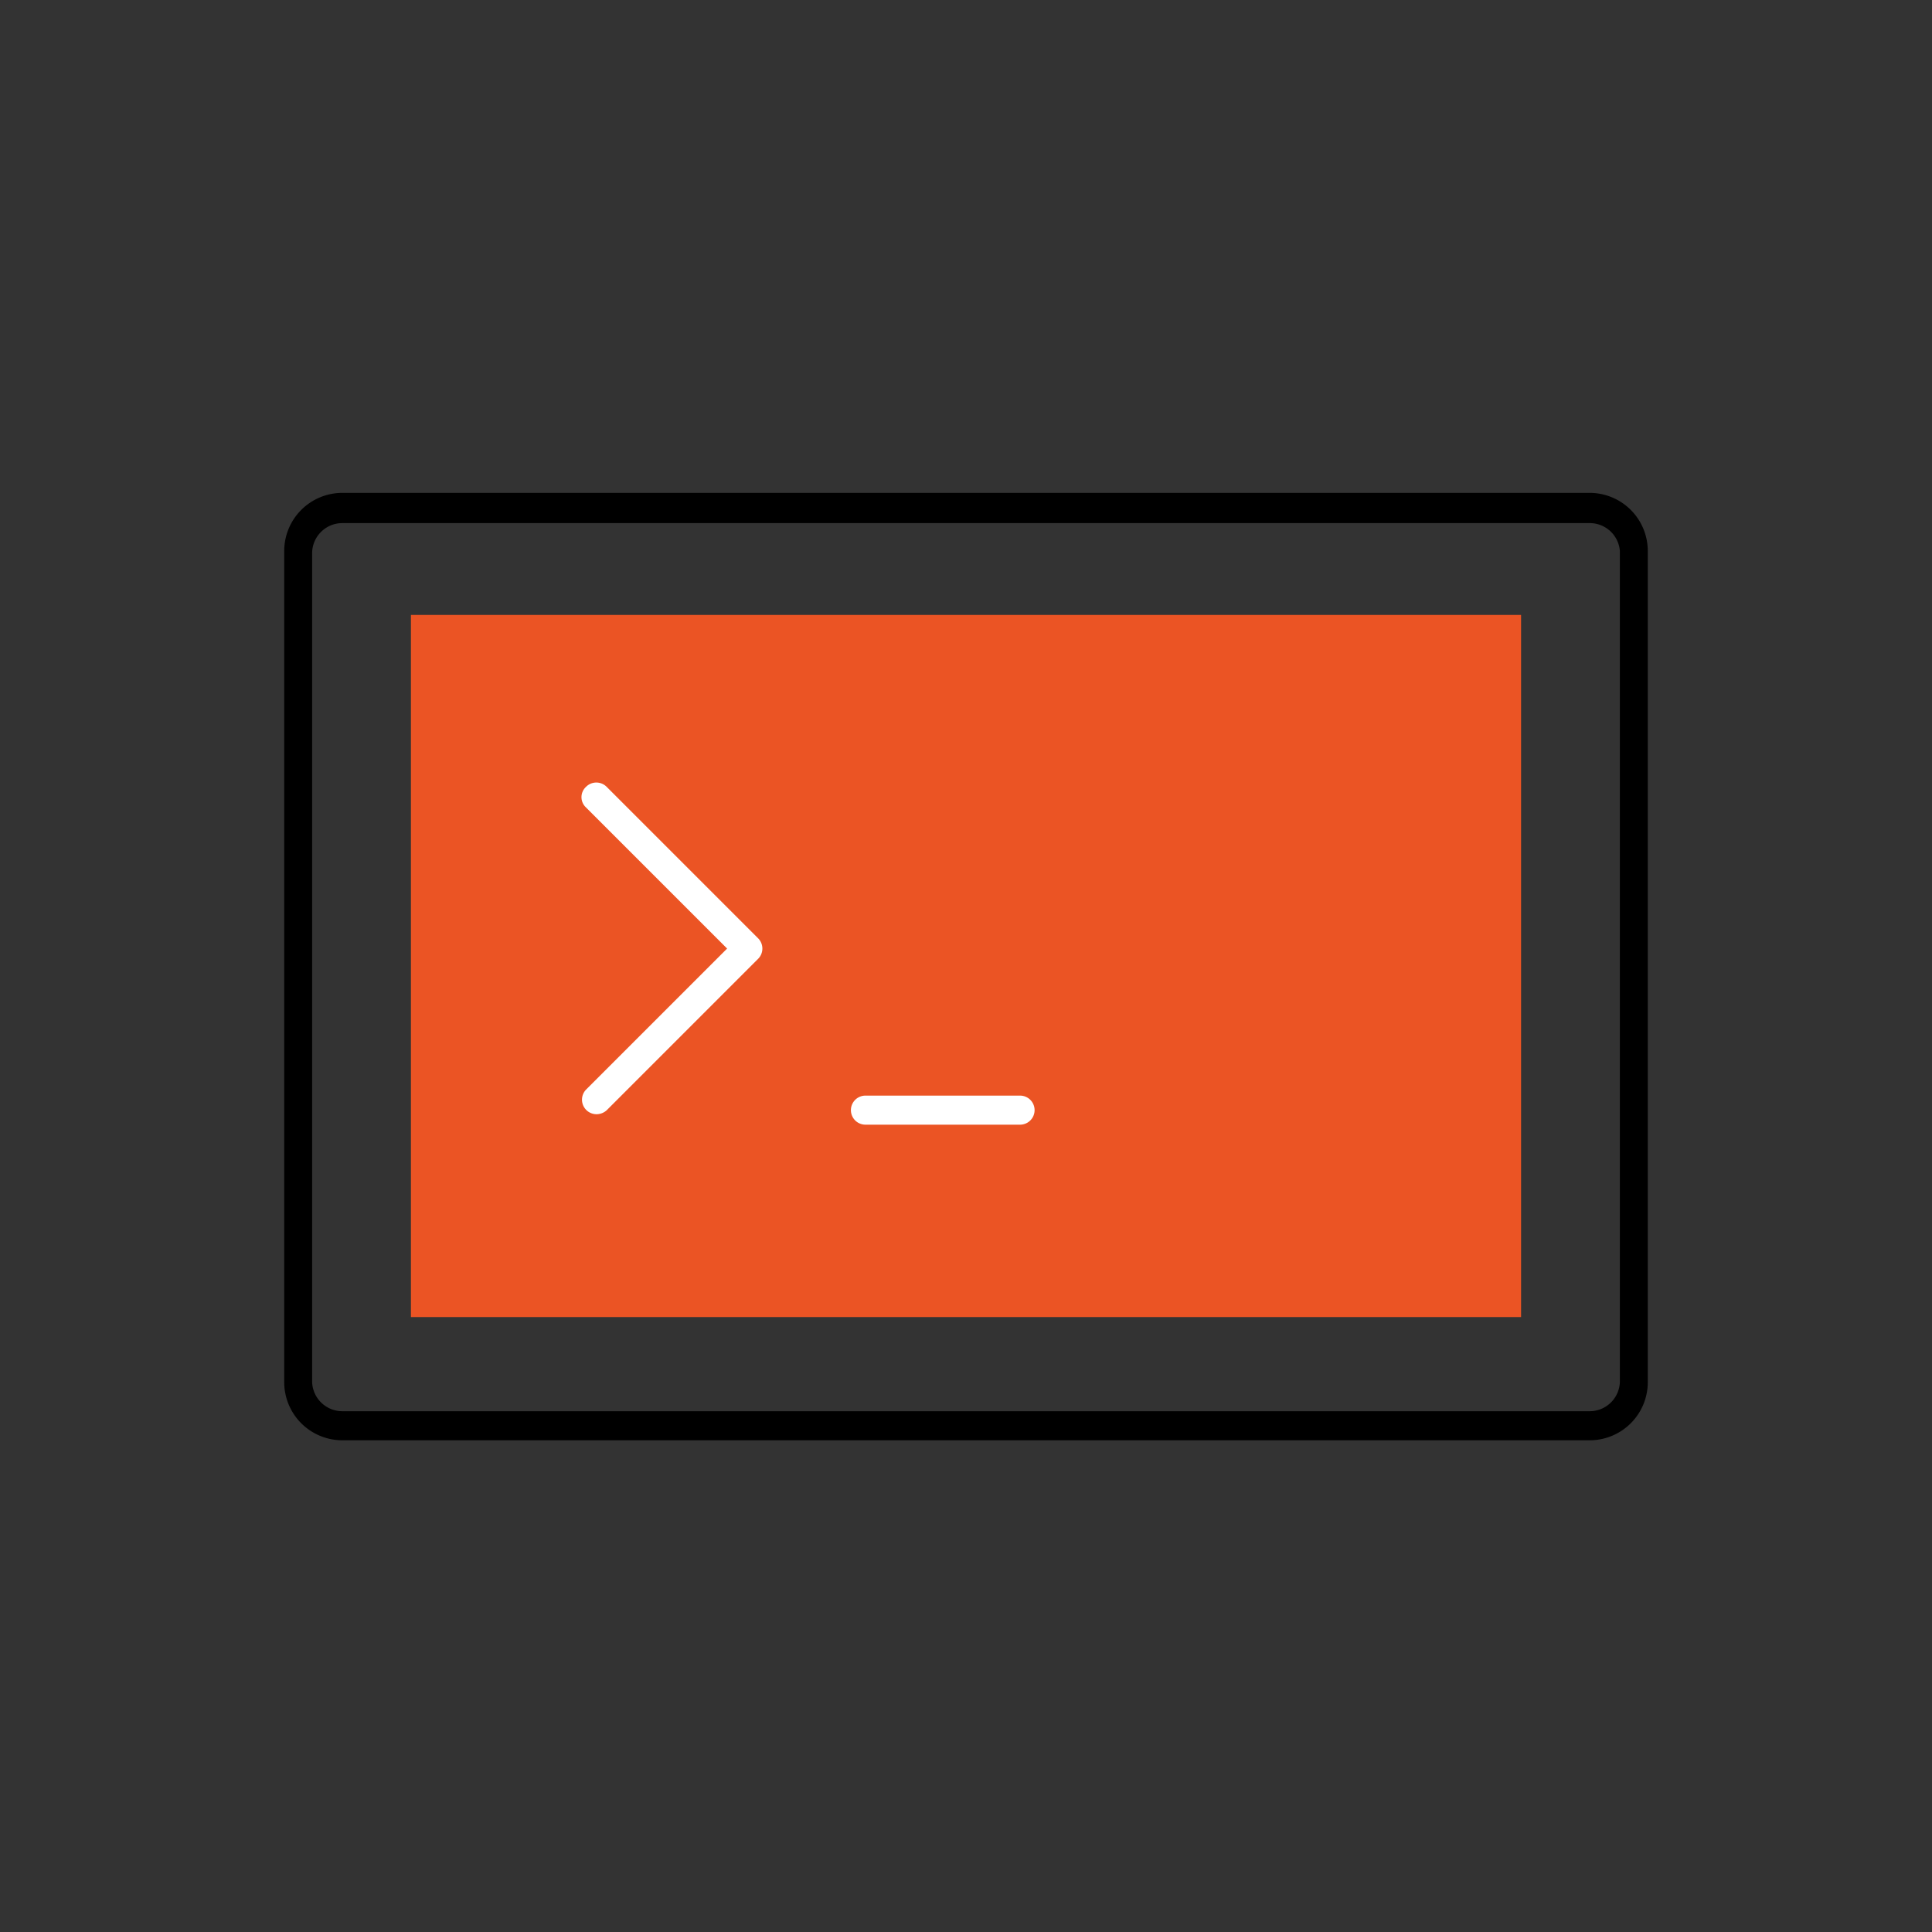 <svg xmlns="http://www.w3.org/2000/svg" viewBox="0 0 33.24 33.24"><rect x="0" y="0" width="33.24" height="33.24" fill="#333333" stroke="none"/><defs><style>.cls-1{isolation:isolate;}.cls-2{mix-blend-mode:multiply;}.cls-3{fill:#eb5424;}.cls-4{fill:#fff;}</style></defs><title>Artboard 20</title><g class="cls-1"><g id="Layer_1" data-name="Layer 1"><path d="M27.35,24.78H5.89a1,1,0,0,1-1-1V9.48a1,1,0,0,1,1-1H27.35a1,1,0,0,1,1,1V23.76A1,1,0,0,1,27.35,24.78ZM5.89,9a.52.52,0,0,0-.52.52V23.76a.52.52,0,0,0,.52.52H27.35a.52.52,0,0,0,.52-.52V9.48A.52.52,0,0,0,27.35,9Z"/><g class="cls-2"><rect class="cls-3" x="7.07" y="10.58" width="19.1" height="12.08"/></g><path class="cls-4" d="M10.26,19.17a.25.25,0,0,1-.18-.42l2.43-2.43-2.43-2.43a.24.24,0,0,1,0-.35.25.25,0,0,1,.36,0l2.6,2.6a.25.25,0,0,1,0,.36l-2.6,2.6A.26.26,0,0,1,10.26,19.17Z"/><path class="cls-4" d="M17.55,19.35H14.89a.25.25,0,0,1,0-.5h2.66a.25.25,0,1,1,0,.5Z"/></g></g></svg>